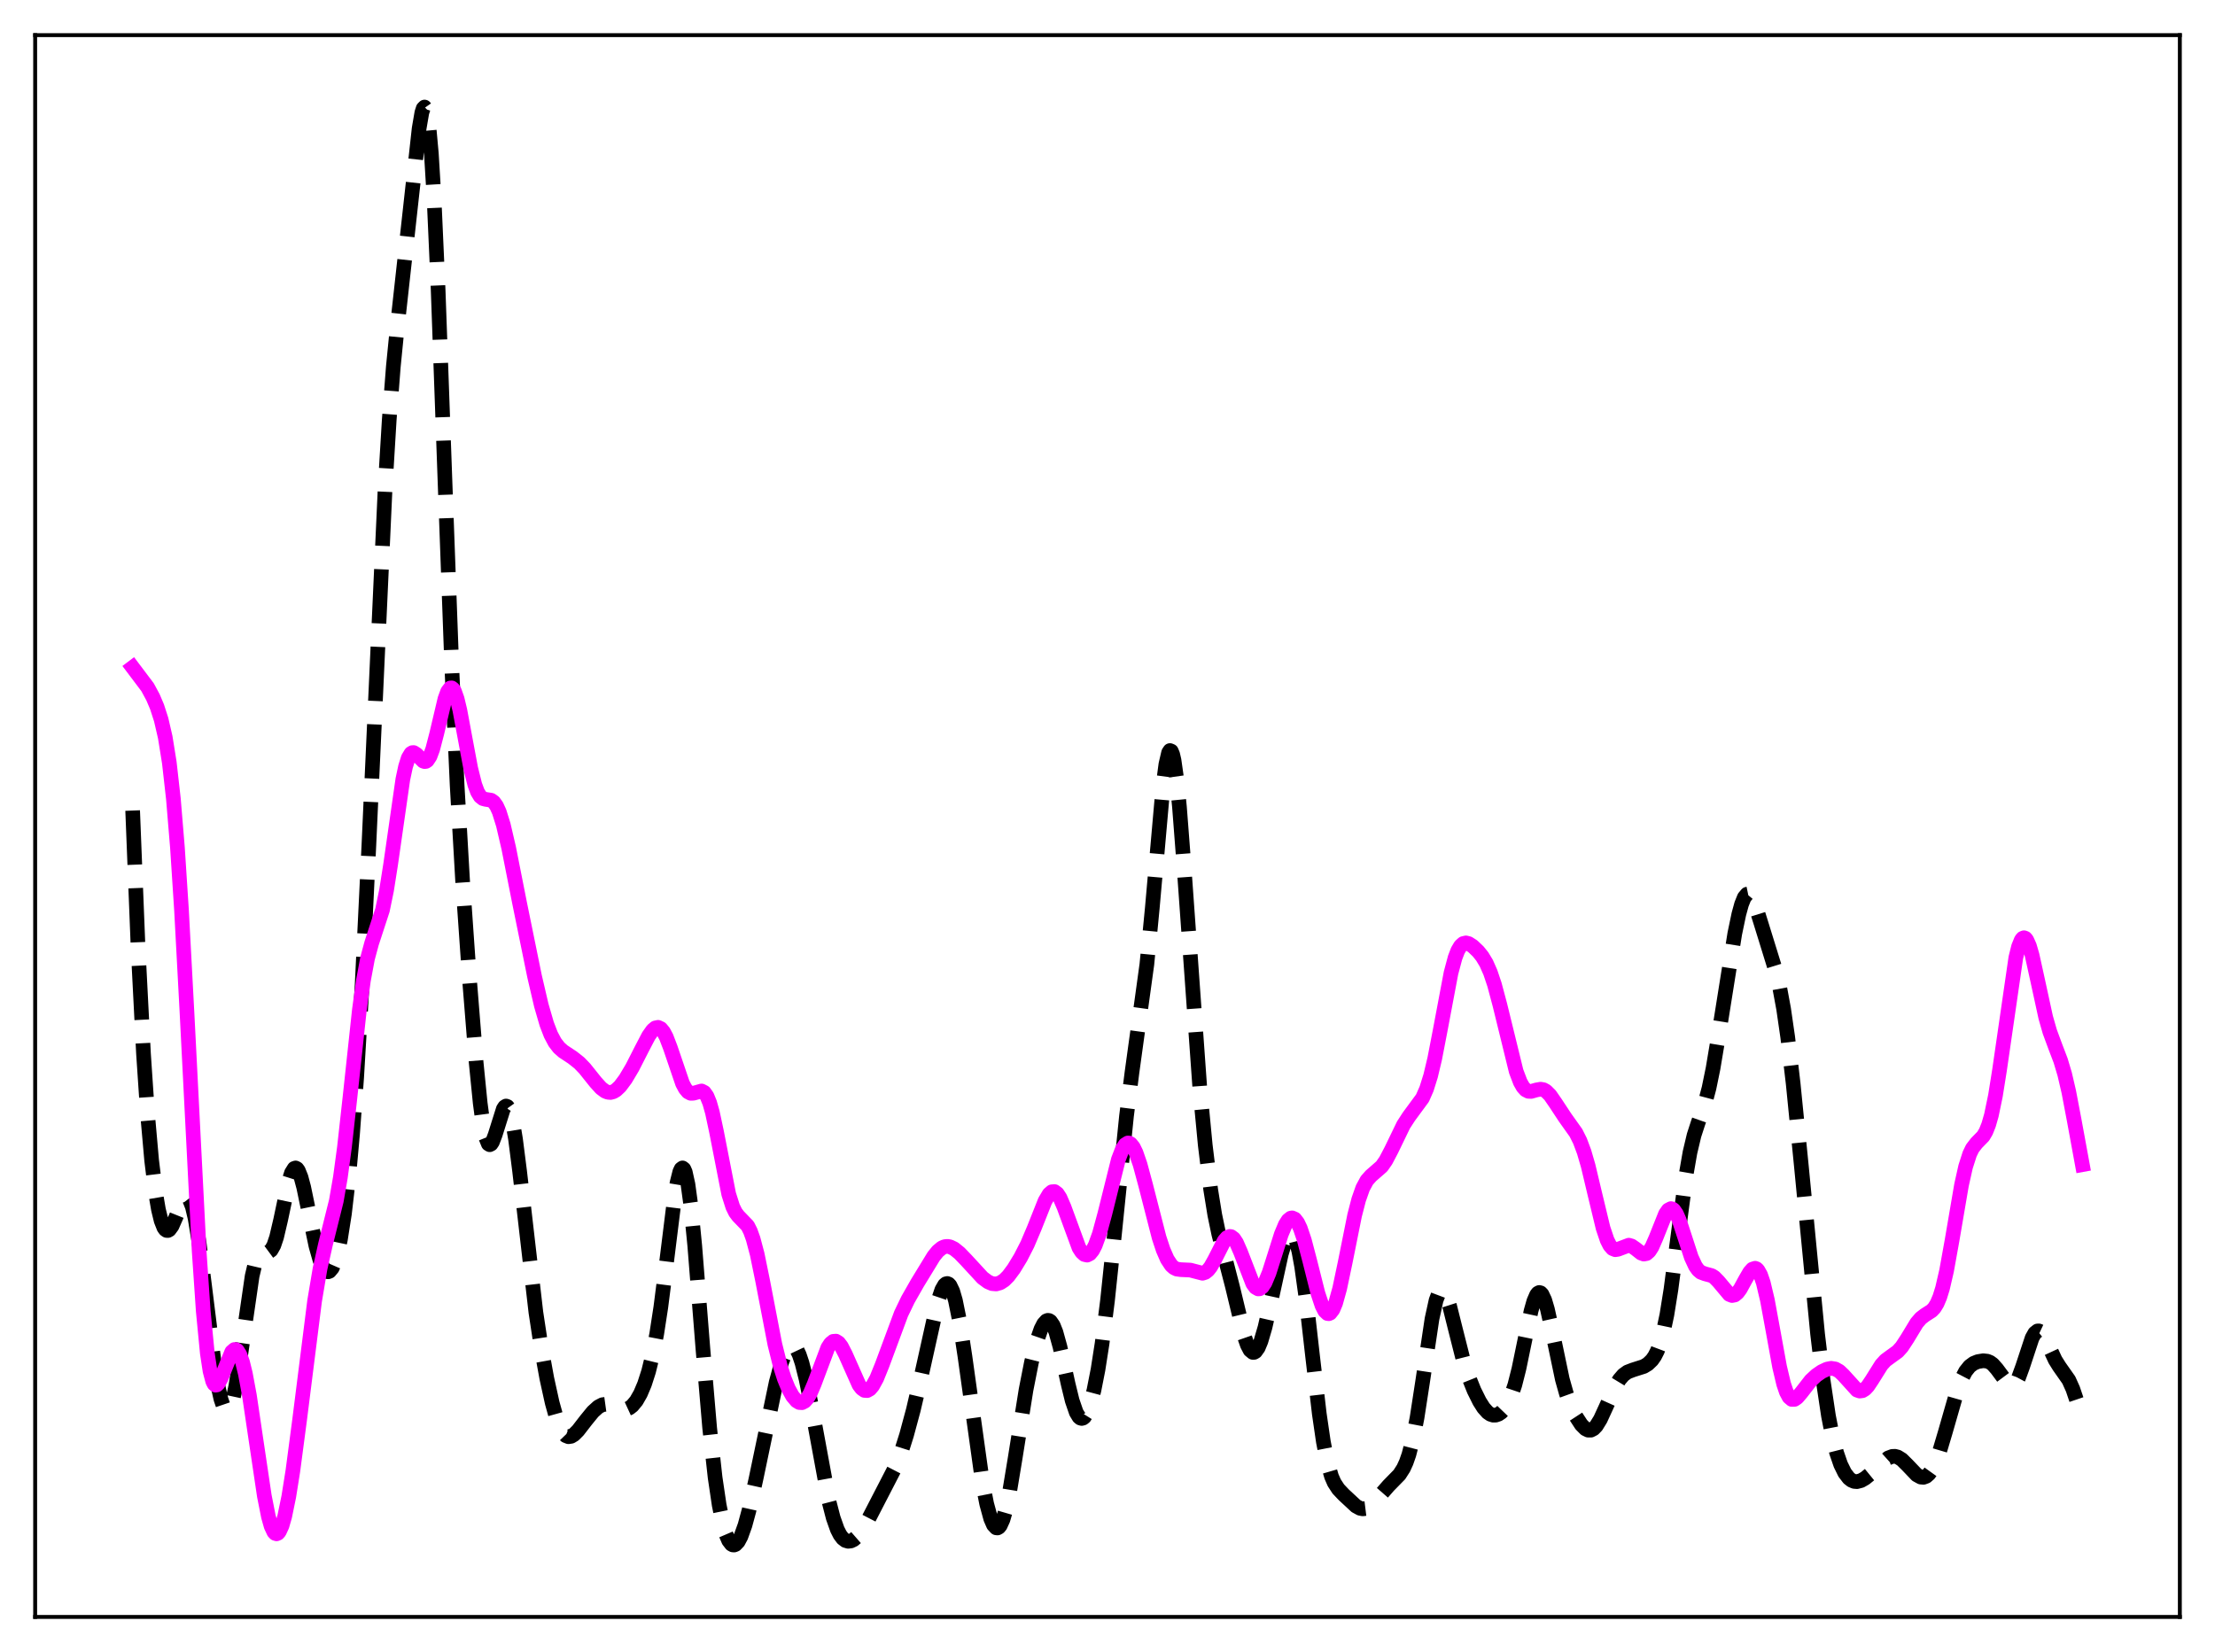 <?xml version="1.0" encoding="utf-8" standalone="no"?>
<!DOCTYPE svg PUBLIC "-//W3C//DTD SVG 1.1//EN"
  "http://www.w3.org/Graphics/SVG/1.1/DTD/svg11.dtd">
<svg xmlns:xlink="http://www.w3.org/1999/xlink" width="453.6pt" height="338.4pt" viewBox="0 0 453.6 338.4" xmlns="http://www.w3.org/2000/svg" version="1.1">
 <defs>
  <style type="text/css">*{stroke-linejoin: round; stroke-linecap: butt}</style>
 </defs>
 <g id="figure_1">
  <g id="patch_1">
   <path d="M 0 338.4 
L 453.6 338.4 
L 453.6 0 
L 0 0 
z
" style="fill: #ffffff"/>
  </g>
  <g id="axes_1">
   <g id="patch_2">
    <path d="M 7.2 331.2 
L 446.4 331.2 
L 446.4 7.2 
L 7.2 7.2 
z
" style="fill: #ffffff"/>
   </g>
   <g id="matplotlib.axis_1"/>
   <g id="matplotlib.axis_2"/>
   <g id="line2d_1">
    <path d="M 27.164 166.027 
L 28.276 194.119 
L 29.388 215.868 
L 30.222 228.274 
L 31.056 237.697 
L 31.89 244.506 
L 32.446 247.75 
L 33.003 250.043 
L 33.559 251.449 
L 33.837 251.84 
L 34.115 252.037 
L 34.393 252.05 
L 34.671 251.893 
L 35.227 251.139 
L 36.061 249.244 
L 37.173 246.476 
L 37.729 245.559 
L 38.007 245.322 
L 38.285 245.268 
L 38.563 245.416 
L 38.842 245.783 
L 39.398 247.208 
L 39.954 249.559 
L 40.788 254.643 
L 41.9 263.404 
L 43.846 279.038 
L 44.68 284.094 
L 45.237 286.559 
L 45.793 288.187 
L 46.071 288.664 
L 46.349 288.906 
L 46.627 288.908 
L 46.905 288.666 
L 47.183 288.179 
L 47.739 286.487 
L 48.295 283.896 
L 49.129 278.648 
L 51.632 261.394 
L 52.188 259.024 
L 52.744 257.495 
L 53.3 256.722 
L 53.856 256.497 
L 54.968 256.482 
L 55.524 256.071 
L 56.08 255.081 
L 56.636 253.429 
L 57.471 249.875 
L 59.139 241.972 
L 59.695 240.229 
L 60.251 239.332 
L 60.529 239.235 
L 60.807 239.375 
L 61.085 239.746 
L 61.641 241.125 
L 62.197 243.206 
L 63.309 248.576 
L 64.7 255.221 
L 65.534 258.165 
L 66.09 259.502 
L 66.646 260.289 
L 66.924 260.471 
L 67.202 260.509 
L 67.48 260.401 
L 68.036 259.74 
L 68.592 258.463 
L 69.148 256.538 
L 69.705 253.922 
L 70.539 248.592 
L 71.373 241.404 
L 72.207 232.152 
L 73.041 220.673 
L 74.153 201.809 
L 75.543 173.092 
L 78.88 99.696 
L 79.714 85.928 
L 80.548 75.095 
L 81.382 66.676 
L 84.719 36.449 
L 85.831 26.325 
L 86.387 23.076 
L 86.665 22.2 
L 86.943 21.927 
L 87.221 22.323 
L 87.499 23.443 
L 87.777 25.325 
L 88.334 31.444 
L 88.89 40.634 
L 89.724 59.375 
L 91.114 98.203 
L 92.504 136.208 
L 93.616 160.878 
L 94.729 180.3 
L 96.119 200.296 
L 97.509 217.643 
L 98.343 225.991 
L 98.899 230.152 
L 99.455 232.949 
L 100.011 234.311 
L 100.289 234.478 
L 100.568 234.334 
L 100.846 233.916 
L 101.402 232.452 
L 103.07 227.155 
L 103.348 226.729 
L 103.626 226.551 
L 103.904 226.648 
L 104.182 227.037 
L 104.46 227.726 
L 105.016 229.989 
L 105.572 233.329 
L 106.406 239.879 
L 109.743 268.813 
L 110.855 276.14 
L 111.967 282.279 
L 113.08 287.341 
L 113.914 290.337 
L 114.748 292.521 
L 115.304 293.488 
L 115.86 294.067 
L 116.416 294.29 
L 116.972 294.202 
L 117.528 293.866 
L 118.362 293.035 
L 120.031 290.878 
L 121.421 289.177 
L 122.533 288.169 
L 123.367 287.734 
L 124.201 287.619 
L 125.036 287.79 
L 127.816 288.721 
L 128.372 288.63 
L 128.928 288.374 
L 129.484 287.94 
L 130.318 286.937 
L 131.152 285.48 
L 131.987 283.511 
L 132.821 280.919 
L 133.655 277.542 
L 134.489 273.202 
L 135.323 267.784 
L 136.435 259.066 
L 138.104 245.601 
L 138.66 242.232 
L 139.216 240.011 
L 139.494 239.426 
L 139.772 239.23 
L 140.05 239.442 
L 140.328 240.072 
L 140.884 242.581 
L 141.44 246.652 
L 142.274 255.142 
L 143.943 276.223 
L 145.333 292.542 
L 146.445 302.645 
L 147.279 308.291 
L 148.113 312.368 
L 148.669 314.275 
L 149.225 315.574 
L 149.782 316.297 
L 150.06 316.451 
L 150.338 316.473 
L 150.616 316.366 
L 151.172 315.783 
L 151.728 314.742 
L 152.562 312.42 
L 153.396 309.339 
L 154.786 303.063 
L 158.957 283.112 
L 160.069 279.062 
L 160.903 276.891 
L 161.459 275.983 
L 162.015 275.569 
L 162.294 275.559 
L 162.572 275.683 
L 163.128 276.336 
L 163.684 277.514 
L 164.24 279.184 
L 165.074 282.496 
L 166.186 288.063 
L 169.801 307.698 
L 170.635 310.924 
L 171.469 313.282 
L 172.025 314.374 
L 172.581 315.115 
L 173.137 315.546 
L 173.693 315.709 
L 174.249 315.643 
L 174.806 315.378 
L 175.64 314.65 
L 176.474 313.571 
L 177.586 311.687 
L 183.425 300.381 
L 184.537 297.466 
L 185.649 293.947 
L 187.04 288.79 
L 188.708 281.645 
L 192.044 266.638 
L 192.879 264.174 
L 193.435 263.209 
L 193.713 262.967 
L 193.991 262.9 
L 194.269 263.013 
L 194.547 263.313 
L 195.103 264.478 
L 195.659 266.385 
L 196.493 270.508 
L 197.605 277.825 
L 201.22 303.773 
L 202.054 308.027 
L 202.888 311.086 
L 203.444 312.357 
L 204 312.949 
L 204.278 312.978 
L 204.556 312.824 
L 204.834 312.486 
L 205.391 311.266 
L 205.947 309.356 
L 206.781 305.375 
L 207.893 298.652 
L 210.117 284.692 
L 211.229 279.045 
L 212.342 274.643 
L 213.176 272.25 
L 213.732 271.163 
L 214.288 270.555 
L 214.566 270.449 
L 214.844 270.484 
L 215.122 270.665 
L 215.678 271.472 
L 216.234 272.857 
L 217.068 275.868 
L 218.737 283.488 
L 219.571 286.895 
L 220.405 289.323 
L 220.961 290.24 
L 221.239 290.471 
L 221.517 290.548 
L 221.795 290.473 
L 222.073 290.248 
L 222.629 289.362 
L 223.185 287.924 
L 224.02 284.797 
L 224.854 280.556 
L 225.688 275.21 
L 226.8 266.399 
L 228.19 253.168 
L 230.693 228.589 
L 231.805 219.728 
L 234.863 197.522 
L 235.975 185.97 
L 238.2 160.729 
L 238.756 156.544 
L 239.312 154.158 
L 239.59 153.735 
L 239.868 153.853 
L 240.146 154.516 
L 240.424 155.714 
L 240.98 159.624 
L 241.536 165.289 
L 242.371 176.153 
L 245.707 222.893 
L 246.819 234.571 
L 247.931 243.661 
L 248.766 248.837 
L 249.6 252.849 
L 250.99 258.134 
L 252.38 263.5 
L 254.883 273.887 
L 255.439 275.491 
L 255.995 276.556 
L 256.551 277.014 
L 256.829 277.007 
L 257.107 276.843 
L 257.663 276.065 
L 258.219 274.737 
L 259.053 271.894 
L 260.165 267.032 
L 262.39 256.864 
L 263.224 254.127 
L 263.78 252.99 
L 264.058 252.678 
L 264.336 252.558 
L 264.614 252.641 
L 264.892 252.938 
L 265.448 254.204 
L 266.004 256.38 
L 266.56 259.433 
L 267.395 265.432 
L 268.785 277.674 
L 270.175 289.611 
L 271.009 295.336 
L 271.843 299.59 
L 272.677 302.439 
L 273.234 303.711 
L 274.068 304.995 
L 275.18 306.172 
L 277.682 308.496 
L 278.516 308.954 
L 279.072 309.063 
L 279.629 308.994 
L 280.185 308.748 
L 281.019 308.096 
L 282.131 306.874 
L 284.355 304.325 
L 286.58 302.051 
L 287.414 300.749 
L 287.97 299.534 
L 288.526 297.942 
L 289.36 294.708 
L 290.194 290.382 
L 291.306 283.171 
L 293.253 270.142 
L 294.087 266.344 
L 294.643 264.87 
L 294.921 264.481 
L 295.199 264.324 
L 295.477 264.392 
L 295.755 264.673 
L 296.311 265.802 
L 296.867 267.536 
L 297.98 271.991 
L 299.648 278.59 
L 300.76 282.047 
L 301.872 284.819 
L 302.984 287.057 
L 303.818 288.371 
L 304.653 289.304 
L 305.209 289.686 
L 305.765 289.87 
L 306.321 289.861 
L 306.877 289.669 
L 307.433 289.291 
L 307.989 288.712 
L 308.545 287.902 
L 309.379 286.166 
L 310.214 283.682 
L 311.048 280.397 
L 312.438 273.665 
L 313.55 268.487 
L 314.106 266.524 
L 314.662 265.234 
L 314.94 264.883 
L 315.218 264.743 
L 315.496 264.818 
L 315.774 265.105 
L 316.331 266.285 
L 316.887 268.169 
L 317.721 271.919 
L 319.945 282.539 
L 320.779 285.499 
L 321.613 287.802 
L 322.726 290.126 
L 323.838 291.832 
L 324.672 292.668 
L 325.228 292.943 
L 325.784 292.947 
L 326.34 292.66 
L 326.896 292.082 
L 327.73 290.729 
L 328.843 288.309 
L 330.789 283.978 
L 331.623 282.601 
L 332.457 281.633 
L 333.291 281.033 
L 334.403 280.605 
L 336.628 279.897 
L 337.462 279.39 
L 338.296 278.586 
L 338.852 277.792 
L 339.408 276.7 
L 339.964 275.22 
L 340.52 273.267 
L 341.355 269.315 
L 342.189 264.116 
L 343.579 253.456 
L 345.247 240.866 
L 346.081 236.072 
L 346.915 232.552 
L 347.75 229.979 
L 349.14 226.051 
L 349.974 222.915 
L 350.808 218.846 
L 351.92 212.202 
L 355.257 191.238 
L 356.091 187.245 
L 356.647 185.216 
L 357.203 183.827 
L 357.759 183.157 
L 358.037 183.1 
L 358.315 183.224 
L 358.871 183.973 
L 359.428 185.277 
L 360.54 188.83 
L 362.486 195.124 
L 363.598 198.722 
L 364.432 202.161 
L 365.266 206.688 
L 366.101 212.465 
L 367.213 221.942 
L 368.881 238.729 
L 372.218 273.252 
L 373.33 282.582 
L 374.442 290.006 
L 375.276 294.288 
L 376.11 297.568 
L 376.944 299.988 
L 377.778 301.687 
L 378.613 302.78 
L 379.169 303.215 
L 379.725 303.444 
L 380.281 303.489 
L 381.115 303.272 
L 381.949 302.791 
L 383.061 301.882 
L 386.676 298.638 
L 387.51 298.32 
L 388.066 298.3 
L 388.622 298.446 
L 389.456 298.962 
L 390.569 300.06 
L 392.515 302.1 
L 393.349 302.559 
L 393.905 302.605 
L 394.461 302.399 
L 395.017 301.914 
L 395.573 301.138 
L 396.407 299.431 
L 397.242 297.136 
L 398.354 293.402 
L 400.856 284.69 
L 401.69 282.503 
L 402.524 280.903 
L 403.359 279.859 
L 404.193 279.246 
L 405.027 278.906 
L 406.139 278.723 
L 406.973 278.818 
L 407.529 279.05 
L 408.085 279.453 
L 408.92 280.396 
L 411.422 283.762 
L 411.978 283.903 
L 412.256 283.808 
L 412.812 283.256 
L 413.368 282.226 
L 414.202 279.944 
L 416.149 274.049 
L 416.705 273.062 
L 417.261 272.622 
L 417.539 272.616 
L 417.817 272.747 
L 418.373 273.373 
L 419.207 274.965 
L 420.875 278.561 
L 421.71 279.897 
L 423.656 282.666 
L 424.49 284.518 
L 425.324 286.98 
L 426.436 290.794 
L 426.436 290.794 
" clip-path="url(#p11d1e43983)" style="fill: none; stroke-dasharray: 11.1,4.8; stroke-dashoffset: 0; stroke: #000000; stroke-width: 3"/>
   </g>
   <g id="line2d_2">
    <path d="M 27.164 136.711 
L 30.222 140.769 
L 31.334 142.832 
L 32.168 144.804 
L 33.003 147.396 
L 33.837 151.006 
L 34.671 156.203 
L 35.505 163.594 
L 36.339 173.646 
L 37.173 186.495 
L 38.285 207.283 
L 40.788 256.319 
L 41.622 268.559 
L 42.456 277.186 
L 43.012 280.851 
L 43.568 282.959 
L 43.846 283.491 
L 44.124 283.723 
L 44.402 283.685 
L 44.68 283.419 
L 45.237 282.375 
L 47.461 276.904 
L 48.017 276.425 
L 48.295 276.43 
L 48.573 276.599 
L 49.129 277.482 
L 49.685 279.073 
L 50.241 281.336 
L 51.076 285.829 
L 52.466 295.212 
L 54.134 306.429 
L 54.968 310.646 
L 55.524 312.613 
L 56.08 313.803 
L 56.358 314.097 
L 56.636 314.183 
L 56.914 314.064 
L 57.193 313.748 
L 57.749 312.539 
L 58.305 310.609 
L 59.139 306.542 
L 59.973 301.309 
L 61.363 290.774 
L 64.422 266.502 
L 65.534 259.887 
L 66.646 254.917 
L 68.87 245.986 
L 69.705 241.17 
L 70.539 234.983 
L 71.651 224.949 
L 73.597 206.847 
L 74.431 200.795 
L 75.265 196.323 
L 76.1 193.22 
L 78.324 186.413 
L 79.158 182.367 
L 79.992 177.083 
L 82.495 159.625 
L 83.051 157.019 
L 83.607 155.253 
L 84.163 154.335 
L 84.441 154.163 
L 84.719 154.152 
L 85.275 154.502 
L 86.665 155.901 
L 86.943 155.997 
L 87.221 155.965 
L 87.499 155.782 
L 88.056 154.939 
L 88.612 153.45 
L 89.446 150.24 
L 91.114 143.168 
L 91.67 141.642 
L 92.226 140.921 
L 92.504 140.907 
L 92.782 141.125 
L 93.06 141.58 
L 93.616 143.149 
L 94.172 145.473 
L 95.285 151.454 
L 96.397 157.39 
L 97.231 160.725 
L 97.787 162.217 
L 98.343 163.134 
L 98.899 163.582 
L 99.455 163.732 
L 100.568 163.908 
L 101.124 164.298 
L 101.68 165.071 
L 102.236 166.287 
L 103.07 168.948 
L 104.182 173.734 
L 106.406 184.982 
L 109.465 199.969 
L 110.855 205.936 
L 111.967 209.767 
L 112.802 211.935 
L 113.636 213.507 
L 114.47 214.59 
L 115.304 215.335 
L 117.25 216.621 
L 118.64 217.726 
L 119.753 218.88 
L 121.977 221.658 
L 123.089 222.886 
L 123.923 223.511 
L 124.479 223.73 
L 125.036 223.775 
L 125.592 223.628 
L 126.148 223.301 
L 126.982 222.515 
L 128.094 221.022 
L 129.484 218.684 
L 131.431 214.862 
L 132.821 212.199 
L 133.655 211.016 
L 134.211 210.552 
L 134.767 210.432 
L 135.323 210.694 
L 135.879 211.361 
L 136.435 212.409 
L 137.269 214.581 
L 139.772 221.933 
L 140.328 222.978 
L 140.884 223.649 
L 141.44 223.946 
L 141.996 223.937 
L 143.665 223.468 
L 144.221 223.753 
L 144.777 224.535 
L 145.333 225.899 
L 145.889 227.87 
L 146.723 231.777 
L 149.225 244.574 
L 150.06 247.206 
L 150.616 248.337 
L 151.172 249.077 
L 153.118 251.094 
L 153.674 252.206 
L 154.23 253.755 
L 155.064 256.906 
L 156.177 262.348 
L 158.679 275.351 
L 159.791 279.809 
L 160.625 282.408 
L 161.459 284.447 
L 162.294 285.961 
L 163.128 286.947 
L 163.684 287.281 
L 164.24 287.315 
L 164.796 287.024 
L 165.352 286.397 
L 165.908 285.44 
L 166.742 283.481 
L 169.523 276.064 
L 170.079 275.211 
L 170.635 274.753 
L 171.191 274.709 
L 171.747 275.068 
L 172.303 275.796 
L 173.137 277.422 
L 175.918 283.683 
L 176.474 284.409 
L 177.03 284.802 
L 177.586 284.839 
L 178.142 284.526 
L 178.698 283.872 
L 179.532 282.348 
L 180.645 279.598 
L 184.537 269.104 
L 185.927 266.212 
L 187.874 262.794 
L 191.21 257.332 
L 192.044 256.302 
L 192.879 255.607 
L 193.435 255.362 
L 193.991 255.293 
L 194.547 255.385 
L 195.381 255.786 
L 196.493 256.683 
L 197.883 258.126 
L 201.22 261.747 
L 202.332 262.572 
L 203.166 262.927 
L 204 262.997 
L 204.834 262.762 
L 205.669 262.213 
L 206.503 261.374 
L 207.615 259.881 
L 209.005 257.594 
L 210.395 254.878 
L 211.786 251.601 
L 214.01 246.004 
L 214.844 244.596 
L 215.4 244.115 
L 215.956 244.075 
L 216.512 244.487 
L 217.068 245.332 
L 217.903 247.26 
L 220.961 255.595 
L 221.517 256.46 
L 222.073 256.966 
L 222.629 257.092 
L 223.185 256.809 
L 223.742 256.128 
L 224.298 255.053 
L 225.132 252.757 
L 226.244 248.667 
L 229.024 237.513 
L 229.858 235.346 
L 230.415 234.477 
L 230.971 234.124 
L 231.249 234.146 
L 231.527 234.294 
L 232.083 234.97 
L 232.639 236.111 
L 233.473 238.527 
L 234.585 242.652 
L 237.366 253.493 
L 238.2 256.011 
L 239.034 257.926 
L 239.868 259.187 
L 240.424 259.684 
L 240.98 259.952 
L 241.814 260.066 
L 243.761 260.157 
L 246.263 260.808 
L 246.819 260.625 
L 247.375 260.187 
L 247.931 259.479 
L 248.766 257.985 
L 250.712 254.147 
L 251.268 253.509 
L 251.824 253.259 
L 252.102 253.299 
L 252.658 253.71 
L 253.214 254.552 
L 254.048 256.454 
L 256.551 262.931 
L 257.107 263.695 
L 257.663 264.012 
L 257.941 263.994 
L 258.497 263.59 
L 259.053 262.734 
L 259.887 260.725 
L 261 257.226 
L 262.39 252.823 
L 263.224 250.831 
L 263.78 249.956 
L 264.336 249.51 
L 264.614 249.46 
L 265.17 249.71 
L 265.726 250.431 
L 266.282 251.592 
L 267.117 254.063 
L 268.229 258.309 
L 269.897 264.932 
L 270.731 267.431 
L 271.287 268.525 
L 271.843 269.056 
L 272.121 269.091 
L 272.399 268.971 
L 272.955 268.257 
L 273.512 266.932 
L 274.346 263.937 
L 275.458 258.655 
L 277.404 248.959 
L 278.238 245.722 
L 279.072 243.352 
L 279.907 241.802 
L 280.741 240.859 
L 282.965 238.915 
L 283.799 237.713 
L 284.911 235.594 
L 287.414 230.423 
L 288.526 228.707 
L 291.306 224.929 
L 292.141 223.025 
L 292.975 220.36 
L 293.809 216.858 
L 294.921 211.095 
L 297.145 199.294 
L 297.98 196.17 
L 298.536 194.72 
L 299.092 193.772 
L 299.648 193.271 
L 300.204 193.138 
L 300.76 193.281 
L 301.594 193.817 
L 302.706 194.875 
L 303.54 195.914 
L 304.375 197.298 
L 305.209 199.189 
L 306.043 201.671 
L 307.155 205.839 
L 310.492 219.452 
L 311.326 221.644 
L 311.882 222.633 
L 312.438 223.249 
L 312.994 223.537 
L 313.55 223.563 
L 314.662 223.25 
L 315.496 223.104 
L 316.052 223.199 
L 316.609 223.503 
L 317.443 224.34 
L 318.555 225.951 
L 320.501 228.907 
L 322.726 232.033 
L 323.56 233.697 
L 324.394 235.925 
L 325.228 238.786 
L 326.618 244.633 
L 328.286 251.554 
L 329.121 254.027 
L 329.677 255.119 
L 330.233 255.754 
L 330.789 255.981 
L 331.345 255.895 
L 333.569 255.056 
L 334.125 255.22 
L 334.96 255.797 
L 336.072 256.673 
L 336.628 256.879 
L 337.184 256.775 
L 337.74 256.293 
L 338.296 255.428 
L 339.13 253.525 
L 341.077 248.644 
L 341.633 247.851 
L 342.189 247.563 
L 342.467 247.627 
L 342.745 247.823 
L 343.301 248.619 
L 343.857 249.882 
L 344.969 253.276 
L 346.359 257.543 
L 347.194 259.346 
L 347.75 260.129 
L 348.306 260.601 
L 349.14 260.915 
L 350.53 261.288 
L 351.086 261.641 
L 351.92 262.494 
L 354.145 265.145 
L 354.701 265.365 
L 355.257 265.256 
L 355.813 264.8 
L 356.369 264.051 
L 357.481 262.018 
L 358.315 260.584 
L 358.871 259.962 
L 359.428 259.782 
L 359.706 259.89 
L 359.984 260.149 
L 360.54 261.134 
L 361.096 262.757 
L 361.93 266.27 
L 363.042 272.318 
L 364.432 279.967 
L 365.266 283.489 
L 365.823 285.137 
L 366.379 286.176 
L 366.935 286.649 
L 367.491 286.637 
L 368.047 286.255 
L 368.881 285.274 
L 370.827 282.77 
L 371.94 281.732 
L 373.052 280.96 
L 374.164 280.436 
L 374.998 280.275 
L 375.832 280.407 
L 376.666 280.877 
L 377.5 281.672 
L 380.281 284.741 
L 380.837 284.935 
L 381.393 284.865 
L 381.949 284.522 
L 382.505 283.927 
L 383.339 282.683 
L 385.286 279.573 
L 386.12 278.654 
L 387.232 277.838 
L 388.622 276.833 
L 389.456 275.906 
L 390.569 274.209 
L 392.515 270.996 
L 393.349 270.026 
L 394.183 269.381 
L 395.573 268.491 
L 396.129 267.902 
L 396.686 266.997 
L 397.242 265.682 
L 397.798 263.893 
L 398.632 260.286 
L 399.744 254.111 
L 401.69 242.723 
L 402.524 238.993 
L 403.359 236.384 
L 403.915 235.234 
L 404.749 234.149 
L 406.139 232.726 
L 406.695 231.776 
L 407.251 230.38 
L 407.807 228.441 
L 408.641 224.419 
L 409.476 219.18 
L 412.812 196.165 
L 413.368 193.922 
L 413.924 192.543 
L 414.202 192.196 
L 414.48 192.08 
L 414.758 192.182 
L 415.037 192.51 
L 415.593 193.749 
L 416.149 195.66 
L 417.261 200.716 
L 418.929 208.381 
L 419.763 211.303 
L 420.875 214.318 
L 421.988 217.242 
L 422.822 220.037 
L 423.656 223.628 
L 424.768 229.474 
L 426.436 238.56 
L 426.436 238.56 
" clip-path="url(#p11d1e43983)" style="fill: none; stroke: #ff00ff; stroke-width: 3; stroke-linecap: square"/>
   </g>
   <g id="patch_3">
    <path d="M 7.2 331.2 
L 7.2 7.2 
" style="fill: none; stroke: #000000; stroke-width: 0.8; stroke-linejoin: miter; stroke-linecap: square"/>
   </g>
   <g id="patch_4">
    <path d="M 446.4 331.2 
L 446.4 7.2 
" style="fill: none; stroke: #000000; stroke-width: 0.8; stroke-linejoin: miter; stroke-linecap: square"/>
   </g>
   <g id="patch_5">
    <path d="M 7.2 331.2 
L 446.4 331.2 
" style="fill: none; stroke: #000000; stroke-width: 0.8; stroke-linejoin: miter; stroke-linecap: square"/>
   </g>
   <g id="patch_6">
    <path d="M 7.2 7.2 
L 446.4 7.2 
" style="fill: none; stroke: #000000; stroke-width: 0.8; stroke-linejoin: miter; stroke-linecap: square"/>
   </g>
  </g>
 </g>
 <defs>
  <clipPath id="p11d1e43983">
   <rect x="7.2" y="7.2" width="439.2" height="324"/>
  </clipPath>
 </defs>
</svg>
